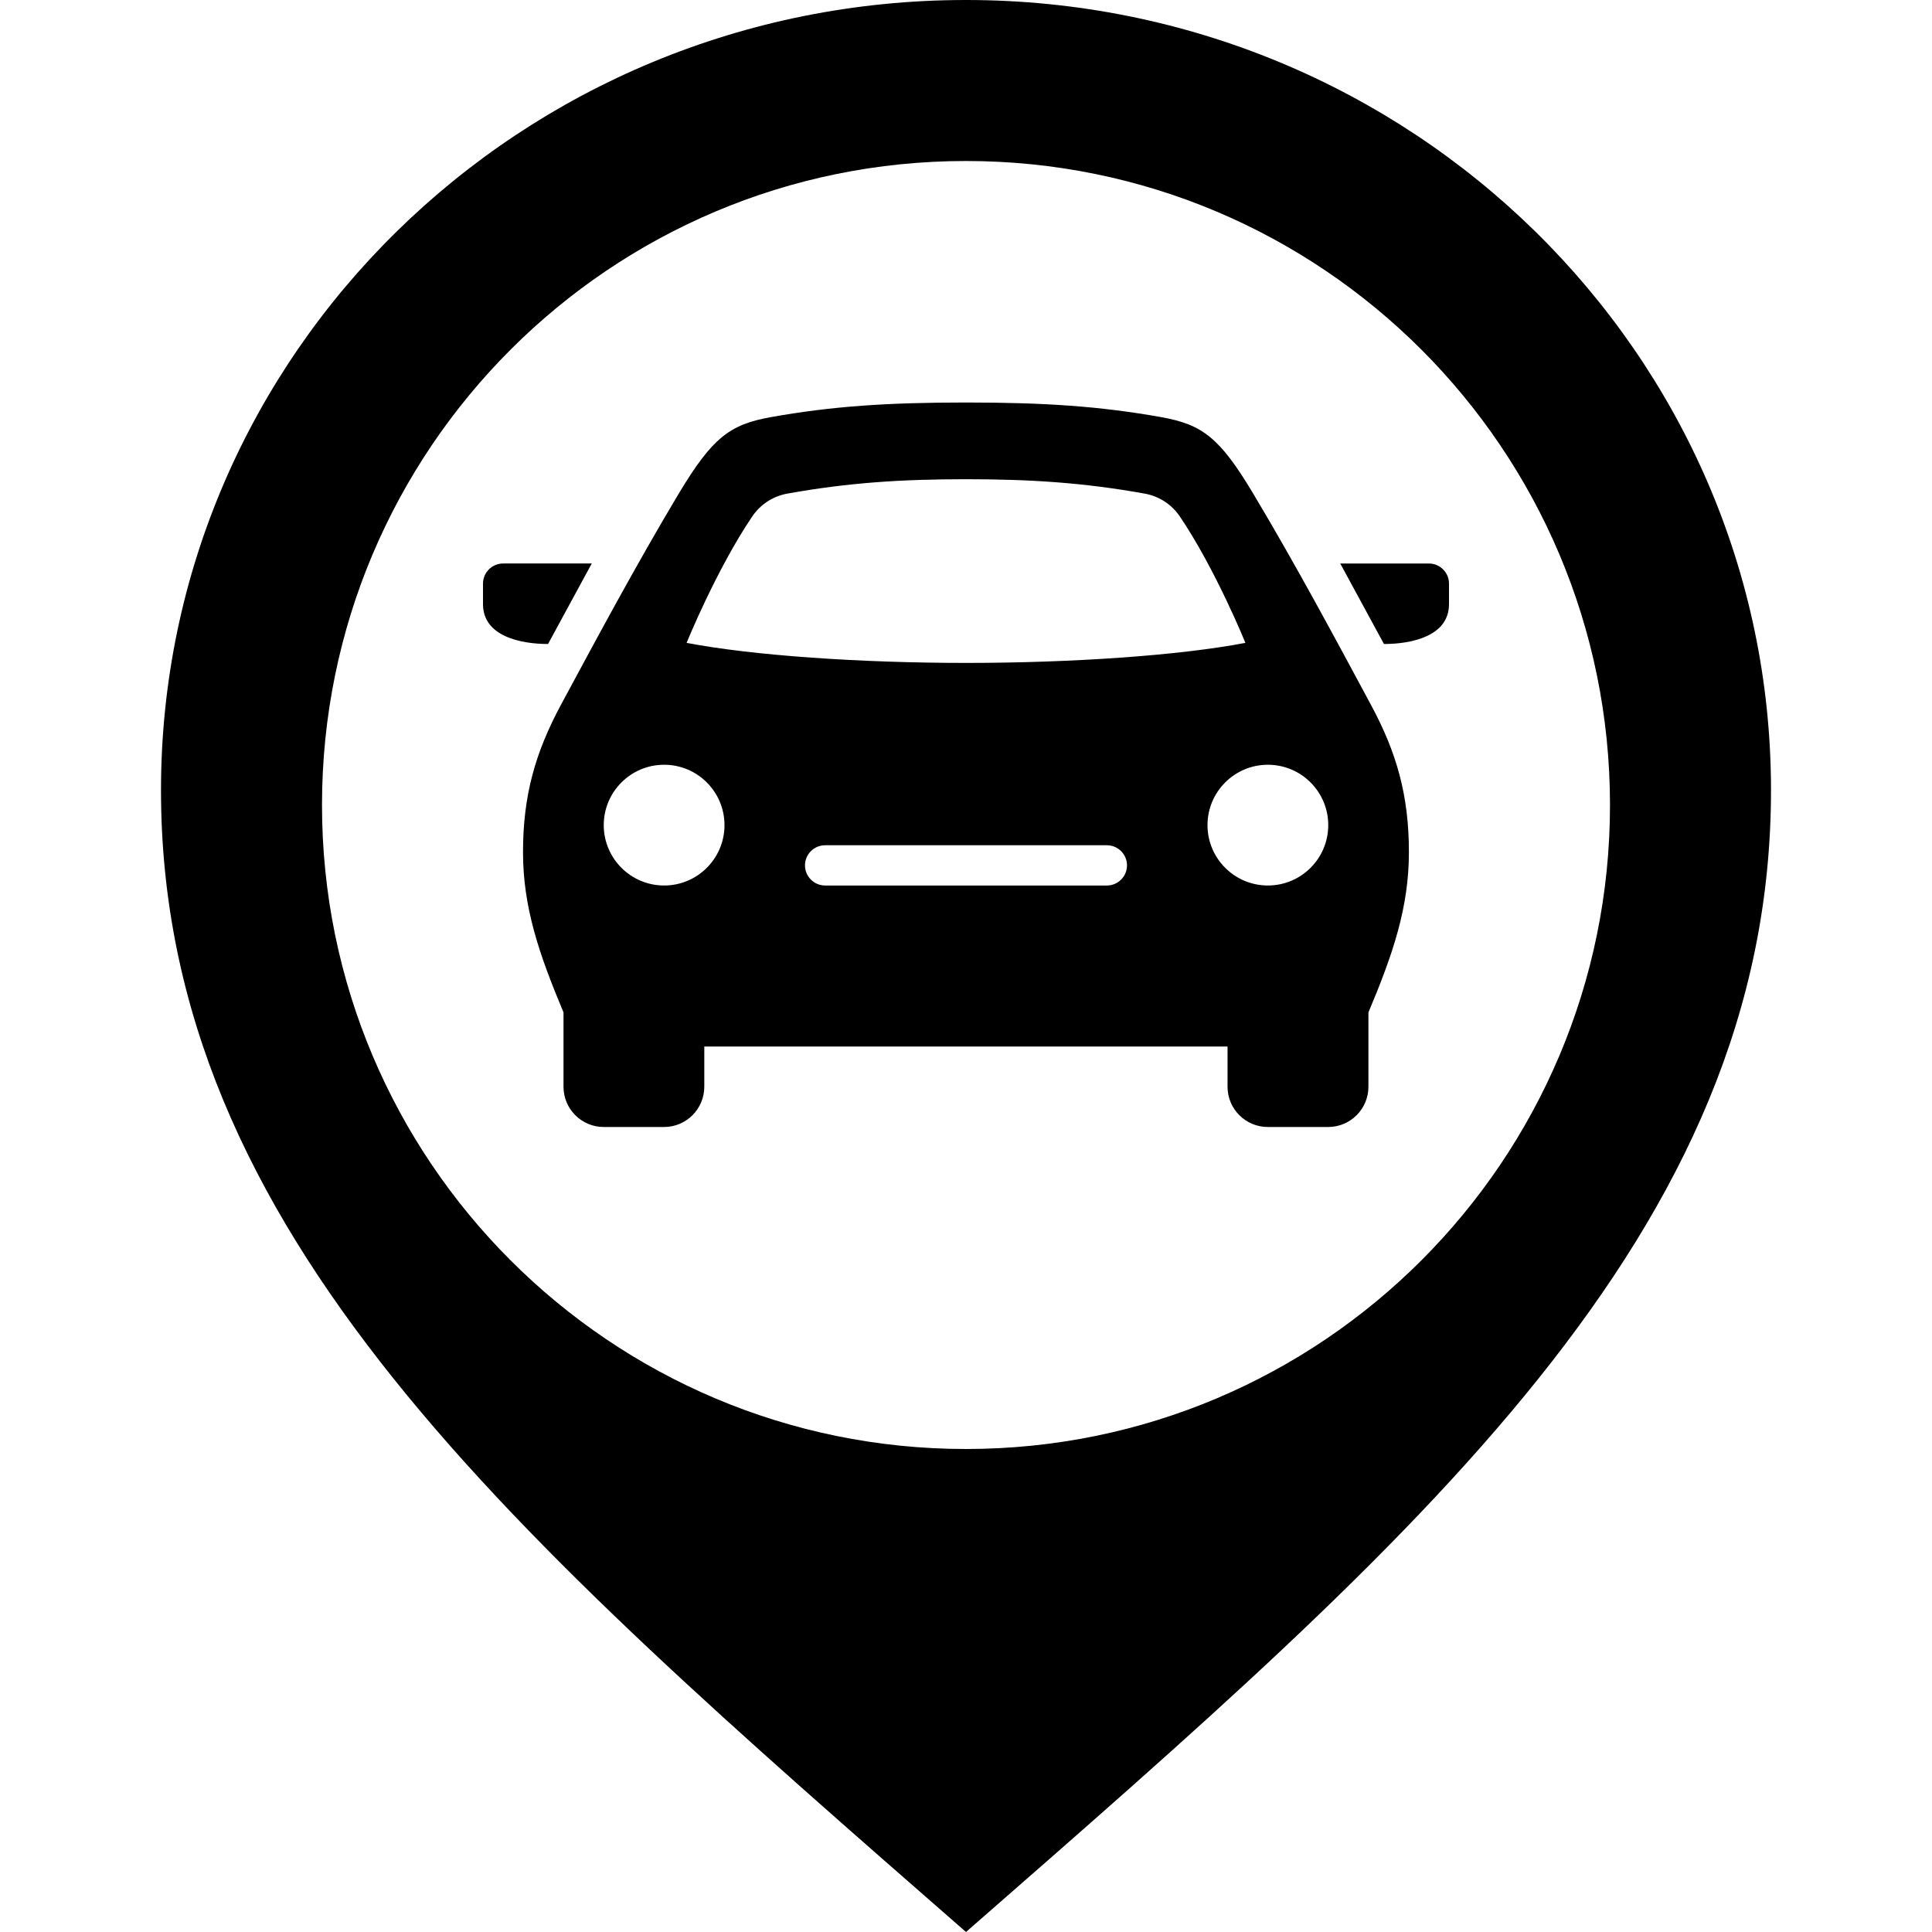 <svg xmlns="http://www.w3.org/2000/svg" width="24" height="24" viewBox="0 0 24 24"><path d="M17.75 7c.138 0 .25.112.25.25v.255c0 .397-.463.495-.808.495l-.543-1h1.101zm-.721 1.753c.32.593.473 1.126.473 1.833 0 .685-.198 1.267-.503 1.991v.923c0 .276-.224.5-.5.5h-.75c-.276 0-.5-.224-.5-.5v-.5h-6.5v.5c0 .276-.224.5-.5.5h-.749c-.276 0-.5-.224-.5-.5v-.924c-.304-.724-.503-1.306-.503-1.991 0-.707.154-1.24.473-1.833.414-.768.926-1.726 1.465-2.626.415-.69.631-.853 1.139-.944.767-.137 1.459-.182 2.426-.182s1.659.045 2.426.182c.508.091.725.253 1.139.945.539.9 1.05 1.857 1.464 2.626zm-8.029 1.497c0-.414-.336-.75-.75-.75s-.75.336-.75.75.336.75.75.75.75-.336.75-.75zm5 .5c0-.138-.112-.25-.25-.25h-3.5c-.138 0-.25.112-.25.25s.112.25.25.25h3.5c.138 0 .25-.112.25-.25zm1.471-2.764s-.37-.913-.815-1.571c-.101-.149-.258-.251-.435-.283-.756-.136-1.418-.179-2.221-.179s-1.465.043-2.22.179c-.177.032-.334.134-.435.283-.445.658-.816 1.571-.816 1.571.821.157 2.155.249 3.471.249s2.65-.092 3.471-.249zm1.029 2.264c0-.414-.336-.75-.75-.75s-.75.336-.75.75.336.75.75.75.75-.336.75-.75zm-9.149-3.25h-1.101c-.138 0-.25.112-.25.25v.255c0 .397.463.495.808.495l.543-1zm4.649-7c-5.523 0-10 4.394-10 9.815 0 5.505 4.375 9.268 10 14.185 5.625-4.917 10-8.68 10-14.185 0-5.421-4.478-9.815-10-9.815zm0 18c-4.419 0-8-3.582-8-8s3.581-8 8-8c4.419 0 8 3.582 8 8s-3.581 8-8 8z"/></svg>